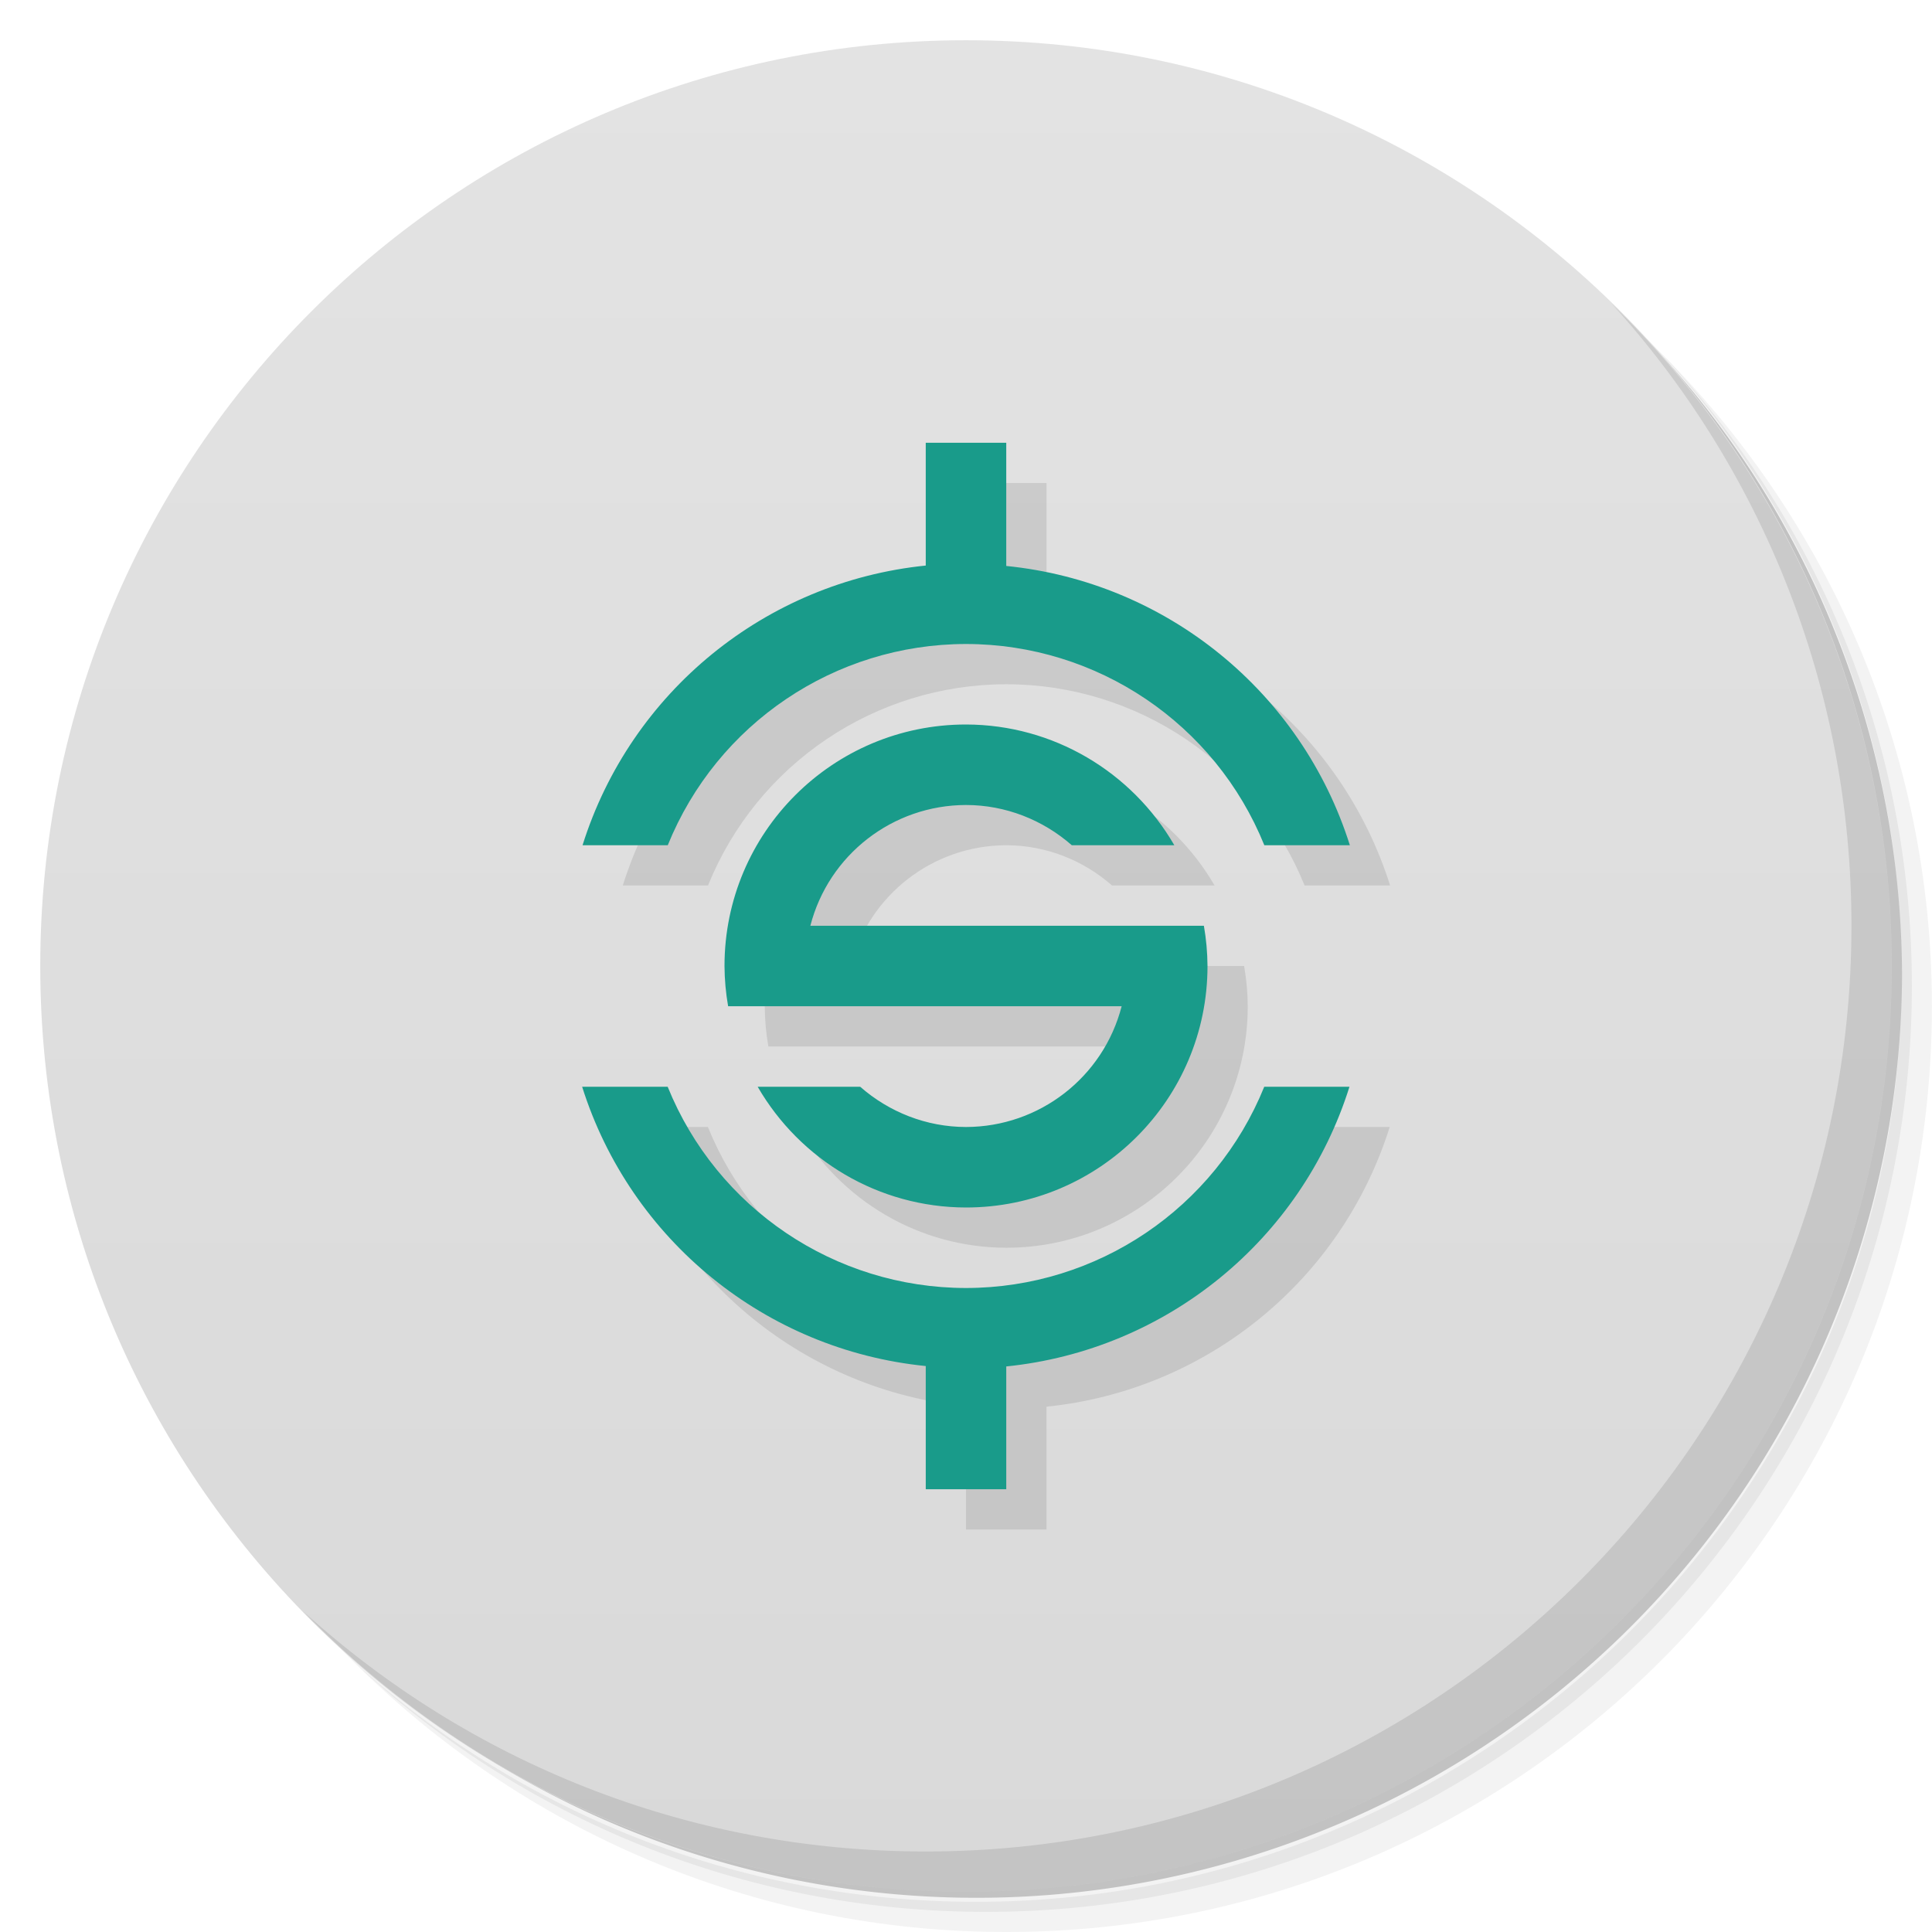 <svg xmlns="http://www.w3.org/2000/svg" viewBox="0 0 48 48"><defs><linearGradient id="linearGradient3764" x1="1" x2="47" gradientTransform="matrix(0,-1,1,0,-1.5e-6,48)" gradientUnits="userSpaceOnUse"><stop stop-color="#d9d9d9" stop-opacity="1"/><stop offset="1" stop-color="#e3e3e3" stop-opacity="1"/></linearGradient></defs><g><path d="m 36.31 5 c 5.859 4.062 9.688 10.831 9.688 18.5 c 0 12.426 -10.07 22.5 -22.5 22.5 c -7.669 0 -14.438 -3.828 -18.5 -9.688 c 1.037 1.822 2.306 3.499 3.781 4.969 c 4.085 3.712 9.514 5.969 15.469 5.969 c 12.703 0 23 -10.298 23 -23 c 0 -5.954 -2.256 -11.384 -5.969 -15.469 c -1.469 -1.475 -3.147 -2.744 -4.969 -3.781 z m 4.969 3.781 c 3.854 4.113 6.219 9.637 6.219 15.719 c 0 12.703 -10.297 23 -23 23 c -6.081 0 -11.606 -2.364 -15.719 -6.219 c 4.16 4.144 9.883 6.719 16.219 6.719 c 12.703 0 23 -10.298 23 -23 c 0 -6.335 -2.575 -12.06 -6.719 -16.219 z" opacity=".05"/><path d="m 41.28 8.781 c 3.712 4.085 5.969 9.514 5.969 15.469 c 0 12.703 -10.297 23 -23 23 c -5.954 0 -11.384 -2.256 -15.469 -5.969 c 4.113 3.854 9.637 6.219 15.719 6.219 c 12.703 0 23 -10.298 23 -23 c 0 -6.081 -2.364 -11.606 -6.219 -15.719 z" opacity=".1"/><path d="m 31.25 2.375 c 8.615 3.154 14.75 11.417 14.75 21.13 c 0 12.426 -10.07 22.5 -22.5 22.5 c -9.708 0 -17.971 -6.135 -21.12 -14.75 a 23 23 0 0 0 44.875 -7 a 23 23 0 0 0 -16 -21.875 z" opacity=".2"/></g><g><path fill="url(#linearGradient3764)" fill-opacity="1" d="m 24 1 c 12.703 0 23 10.297 23 23 c 0 12.703 -10.297 23 -23 23 -12.703 0 -23 -10.297 -23 -23 0 -12.703 10.297 -23 23 -23 z"/></g><g><path d="m 40.03 7.531 c 3.712 4.084 5.969 9.514 5.969 15.469 0 12.703 -10.297 23 -23 23 c -5.954 0 -11.384 -2.256 -15.469 -5.969 4.178 4.291 10.01 6.969 16.469 6.969 c 12.703 0 23 -10.298 23 -23 0 -6.462 -2.677 -12.291 -6.969 -16.469 z" opacity=".1"/></g><path fill="#000" fill-opacity="1" stroke="none" d="m 24 12 0 3.051 c -3.976 0.405 -7.329 3.137 -8.527 6.949 l 2.117 0 c 1.222 -3.02 4.152 -4.998 7.41 -5 3.258 0.002 6.19 1.979 7.412 5 l 2.125 0 c -1.203 -3.811 -4.56 -6.54 -8.537 -6.939 l 0 -3.061 z m 1 7 c -3.314 0 -6 2.686 -6 6 0.002 0.335 0.032 0.67 0.09 1 3.259 0 6.518 0 9.777 0 -0.455 1.764 -2.045 2.997 -3.867 3 -0.984 -0.001 -1.911 -0.37 -2.629 -1 l -2.547 0 c 1.057 1.826 3.01 2.997 5.176 3 3.314 0 6 -2.686 6 -6 -0.002 -0.335 -0.032 -0.67 -0.09 -1 l -9.777 0 c 0.455 -1.764 2.045 -2.997 3.867 -3 0.984 0.001 1.911 0.37 2.629 1 l 2.547 0 c -1.057 -1.826 -3.01 -2.997 -5.176 -3 z m -9.537 9 c 1.203 3.811 4.56 6.54 8.537 6.939 l 0 3.061 2 0 0 -3.051 c 3.976 -0.405 7.329 -3.137 8.527 -6.949 l -2.117 0 c -1.222 3.02 -4.152 4.998 -7.41 5 -3.258 -0.002 -6.19 -1.979 -7.412 -5 z" opacity=".1"/><path fill="#199b8a" fill-opacity="1" stroke="none" d="m 23 11 0 3.051 c -3.976 0.405 -7.329 3.137 -8.527 6.949 l 2.117 0 c 1.222 -3.02 4.152 -4.998 7.41 -5 c 3.258 0.002 6.19 1.979 7.412 5 l 2.125 0 c -1.203 -3.811 -4.56 -6.54 -8.537 -6.939 l 0 -3.061 m -1 7 c -3.314 0 -6 2.686 -6 6 0.002 0.335 0.032 0.67 0.09 1 3.259 0 6.518 0 9.777 0 -0.455 1.764 -2.045 2.997 -3.867 3 -0.984 -0.001 -1.911 -0.37 -2.629 -1 l -2.547 0 c 1.057 1.826 3.01 2.997 5.176 3 3.314 0 6 -2.686 6 -6 -0.002 -0.335 -0.032 -0.67 -0.09 -1 l -9.777 0 c 0.455 -1.764 2.045 -2.997 3.867 -3 c 0.984 0.001 1.911 0.37 2.629 1 l 2.547 0 c -1.057 -1.826 -3.01 -2.997 -5.176 -3 m -9.537 9 c 1.203 3.811 4.56 6.54 8.537 6.939 l 0 3.061 l 2 0 0 -3.051 c 3.976 -0.405 7.329 -3.137 8.527 -6.949 l -2.117 0 c -1.222 3.02 -4.152 4.998 -7.41 5 -3.258 -0.002 -6.19 -1.979 -7.412 -5" opacity="1"/></svg>
